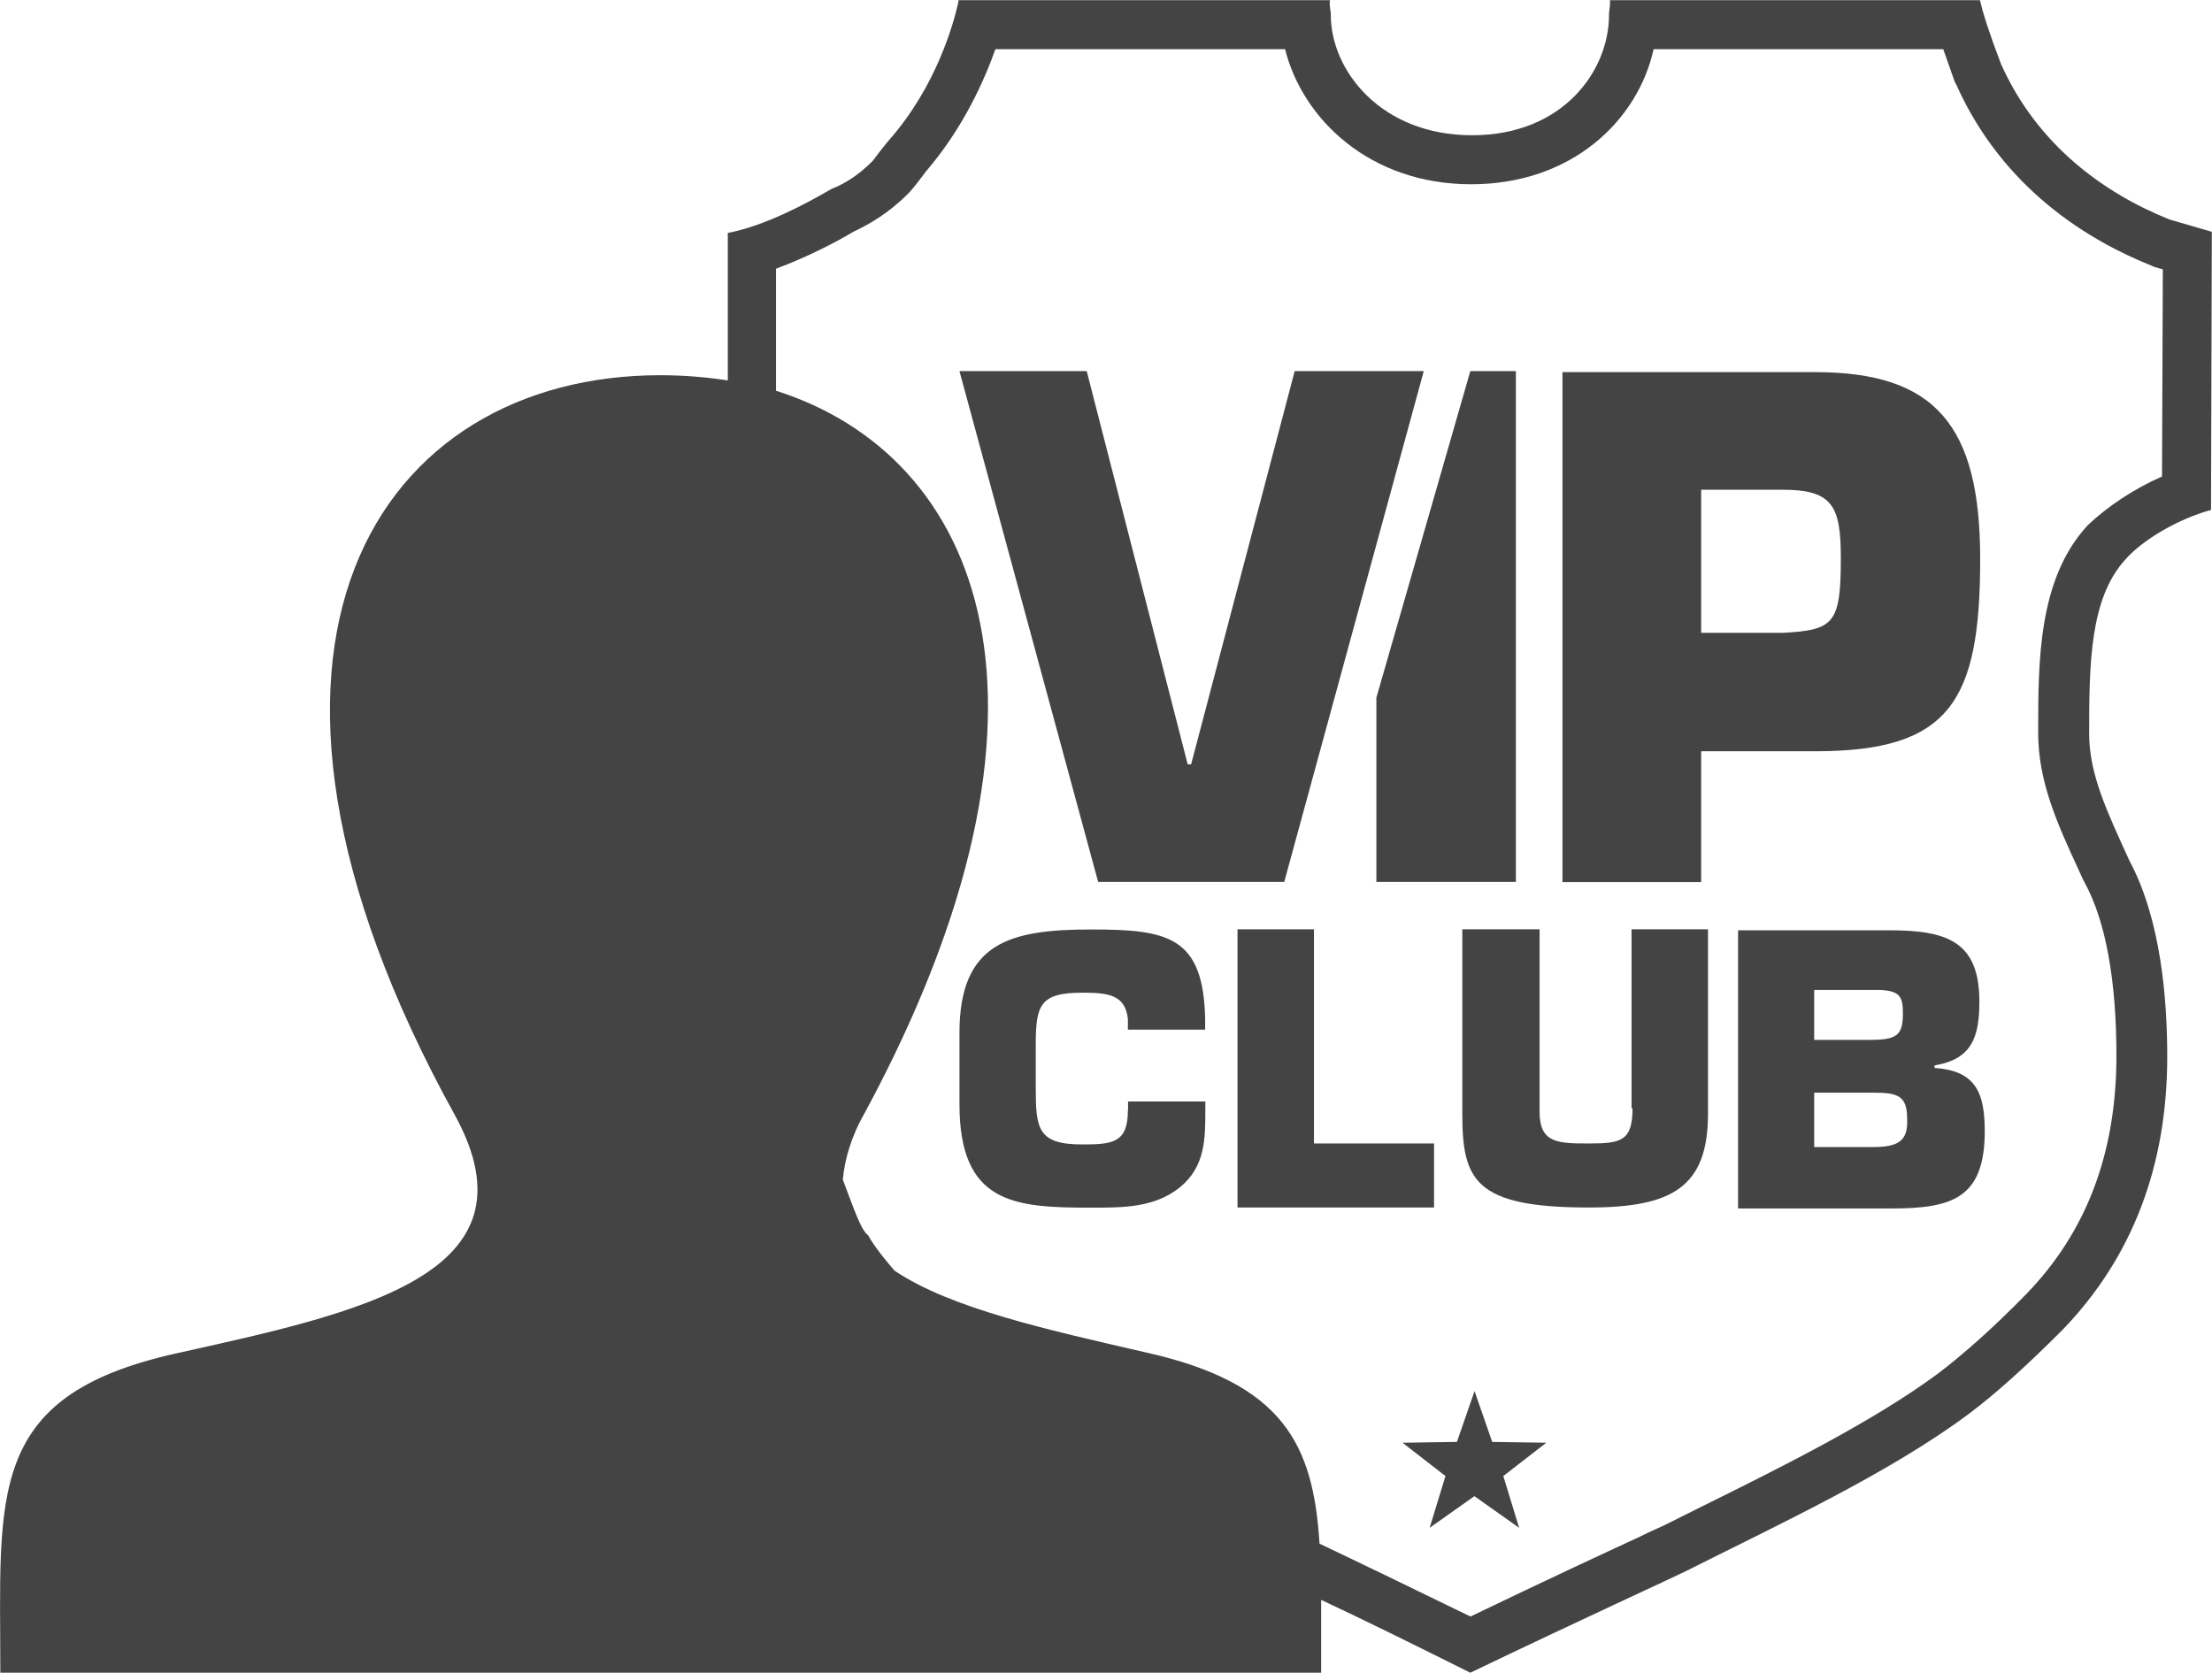 <?xml version="1.0" encoding="utf-8"?>
<!-- Generator: Adobe Illustrator 19.2.1, SVG Export Plug-In . SVG Version: 6.00 Build 0)  -->
<svg version="1.1" id="Calque_1" xmlns="http://www.w3.org/2000/svg" xmlns:xlink="http://www.w3.org/1999/xlink" x="0px" y="0px"
	 viewBox="0 0 1354 1024" enable-background="new 0 0 1354 1024" xml:space="preserve">
<path fill="#444444" d="M1353.4,312.2l0.5-170.3l-25.8-7.5c-40.3-16.1-81.1-45.7-103.2-95.1c-7-18.3-11.3-31.7-12.9-39.2H985.4
	c0.5,2.7-0.5,5.9-0.5,9.1c0,33.9-27.9,73.6-83.8,73.6s-86.5-39.8-86.5-73.6c0-3.2-1.1-5.9-0.5-9.1H586.8l-0.5,2.7
	c-2.7,11.3-12.9,50-42.4,83.3c-3.2,3.8-6.5,8.1-9.7,12.4c-9.1,9.1-17.2,14-25.3,17.2c-15.6,9.1-40.8,22.6-63.4,26.9v90.3
	c-13.4-2.1-27.4-3.2-41.4-3.2c-171.4,0-285.3,163.8-125.7,452.9c53.7,97.8-58,120.9-171.4,146.1C-9,854.8,0.2,914.9,0.2,1024h808.5
	c0-15.6,0-30.6,0-44.6c24.2,11.3,55.9,26.9,91.3,44.6c67.2-32.3,123.6-58,132.2-62.3c55.3-27.9,124.1-59.7,173-96.2
	c17.2-12.9,36-30.1,57.5-51.6c42.4-44,63.9-99.9,63.9-167.1c0-34.9-3.8-83.8-23.1-119.8c-13.4-29.5-24.7-52.7-24.7-77.9
	c0-43,0.5-82.7,22-106.4C1311.5,330.4,1333.6,317.5,1353.4,312.2L1353.4,312.2z M1278.2,321.3l-0.5,0.5
	c-30.1,32.8-30.1,82.7-30.1,126.8c0,29.5,11.3,54.8,24.7,83.8l2.7,5.9l1.1,2.1c12.9,23.6,19.4,60.2,19.4,105.8
	c0,59.7-18.3,108-55.3,146.1c-19.9,20.4-38.1,36.5-53.7,48.4c-39.8,29.5-96.2,57.5-145.1,81.7l-22.6,11.3c-2.1,1.1-7.5,3.2-15,7
	c-21,9.7-59.1,27.4-103.7,48.9c-37.6-18.3-69.8-33.9-92.4-44.6c-3.8-60.7-22-98.3-106.4-117.1c-60.7-14-119.3-26.9-153.7-50
	c-10.8-12.4-15-19.4-16.1-21.5l-1.6-1.6l-1.1-1.6c-3.2-4.3-9.1-21-12.9-31.1c1.1-11.8,4.8-25.8,13.4-40.8
	c135.4-250.9,70.9-402.4-54.3-442.1v-74.7c18.8-7,36.5-16.1,47.3-22.6c9.1-4.3,21-10.8,33.3-23.1l1.1-1.1c3.8-4.3,7-8.6,10.2-12.9
	c22.6-26.3,35.5-55.3,42.4-74.7h177.3c10.8,43,52.1,82.7,113.9,82.7s102.1-39.2,111.7-82.7h177.3c2.1,5.9,4.3,12.4,7,19.9l1.1,2.1
	c28.5,63.4,80.6,95.1,119.8,110.7l1.1,0.5l1.6,0.5l3.8,1.1l-0.5,126.8C1306.1,299.3,1290,310.1,1278.2,321.3L1278.2,321.3
	L1278.2,321.3z"/>
<path fill="#444444" d="M786.1,539.9l85.4-312.7h-79l-63.4,240.7H727l-61.8-240.7h-77.9l84.9,312.7H786.1z"/>
<path fill="#444444" d="M1041.3,459.9h69.8c82.2,0,101-30.1,101-117.7c0-81.7-27.4-114.4-101-114.4H956.4V540h84.9L1041.3,459.9
	L1041.3,459.9z M1041.3,299.8h50c30.6,0,35.5,10.2,35.5,41.9c0,40.3-4.3,44-35.5,45.7h-50V299.8z"/>
<path fill="#444444" d="M842.5,539.9h85.4V227.2H900l-57.5,199.9V539.9z"/>
<path fill="#444444" d="M690.4,679.6c0,19.9-9.1,21-27.9,21c-27.4,0-28.5-9.7-28.5-34.9v-26.3c0-24.2,2.7-31.7,28.5-31.7
	c15.6,0,26.3,1.1,27.9,16.1v6.5h47.3v-6.5c-1.1-50.5-22.6-54.8-69.8-54.8c-50,0-80.6,8.1-80.6,63.4v43.5c0,61.3,33.9,63.4,80.6,63.4
	c19.9,0,38.7,0,54.3-12.4c15.6-12.9,15.6-29.5,15.6-47.8v-4.8h-47.3V679.6L690.4,679.6z"/>
<path fill="#444444" d="M877.9,700h-73.6V568.9h-46.8v170.3h120.3V700z"/>
<path fill="#444444" d="M999.3,678.5c0,19.9-7,21.5-26.3,21.5s-30.6,0-30.6-19.4V568.9h-47.3v112.8c0,40.8,7.5,57.5,77.4,57.5
	c51,0,73-12.4,73-57.5V568.9h-46.8v109.6H999.3z"/>
<path fill="#444444" d="M1184.2,653.8v-1.6c23.1-3.8,27.4-17.7,27.4-39.2c0-37.1-20.4-43.5-55.3-43.5h-92.4v170.3h93.5
	c37.1,0,57.5-5.9,57.5-47.3C1214.8,670.5,1210.5,655.4,1184.2,653.8z M1111.1,606h39.2c12.9,0.5,14.5,4.3,14.5,14.5
	c0,13.4-3.8,16.1-20.4,16.1h-33.9V606H1111.1z M1146,702.2h-35.5v-33.3h36.5c15,0,20.4,2.1,20.4,16.1
	C1168,698.9,1161.6,702.2,1146,702.2L1146,702.2z"/>
<path fill="#444444" d="M913.4,882.7l-10.8-31.1l-10.8,31.1l-33.3,0.5l26.3,20.4l-9.7,31.7l27.4-19.4l27.4,19.4l-9.7-31.7l26.3-20.4
	L913.4,882.7z"/>
</svg>
